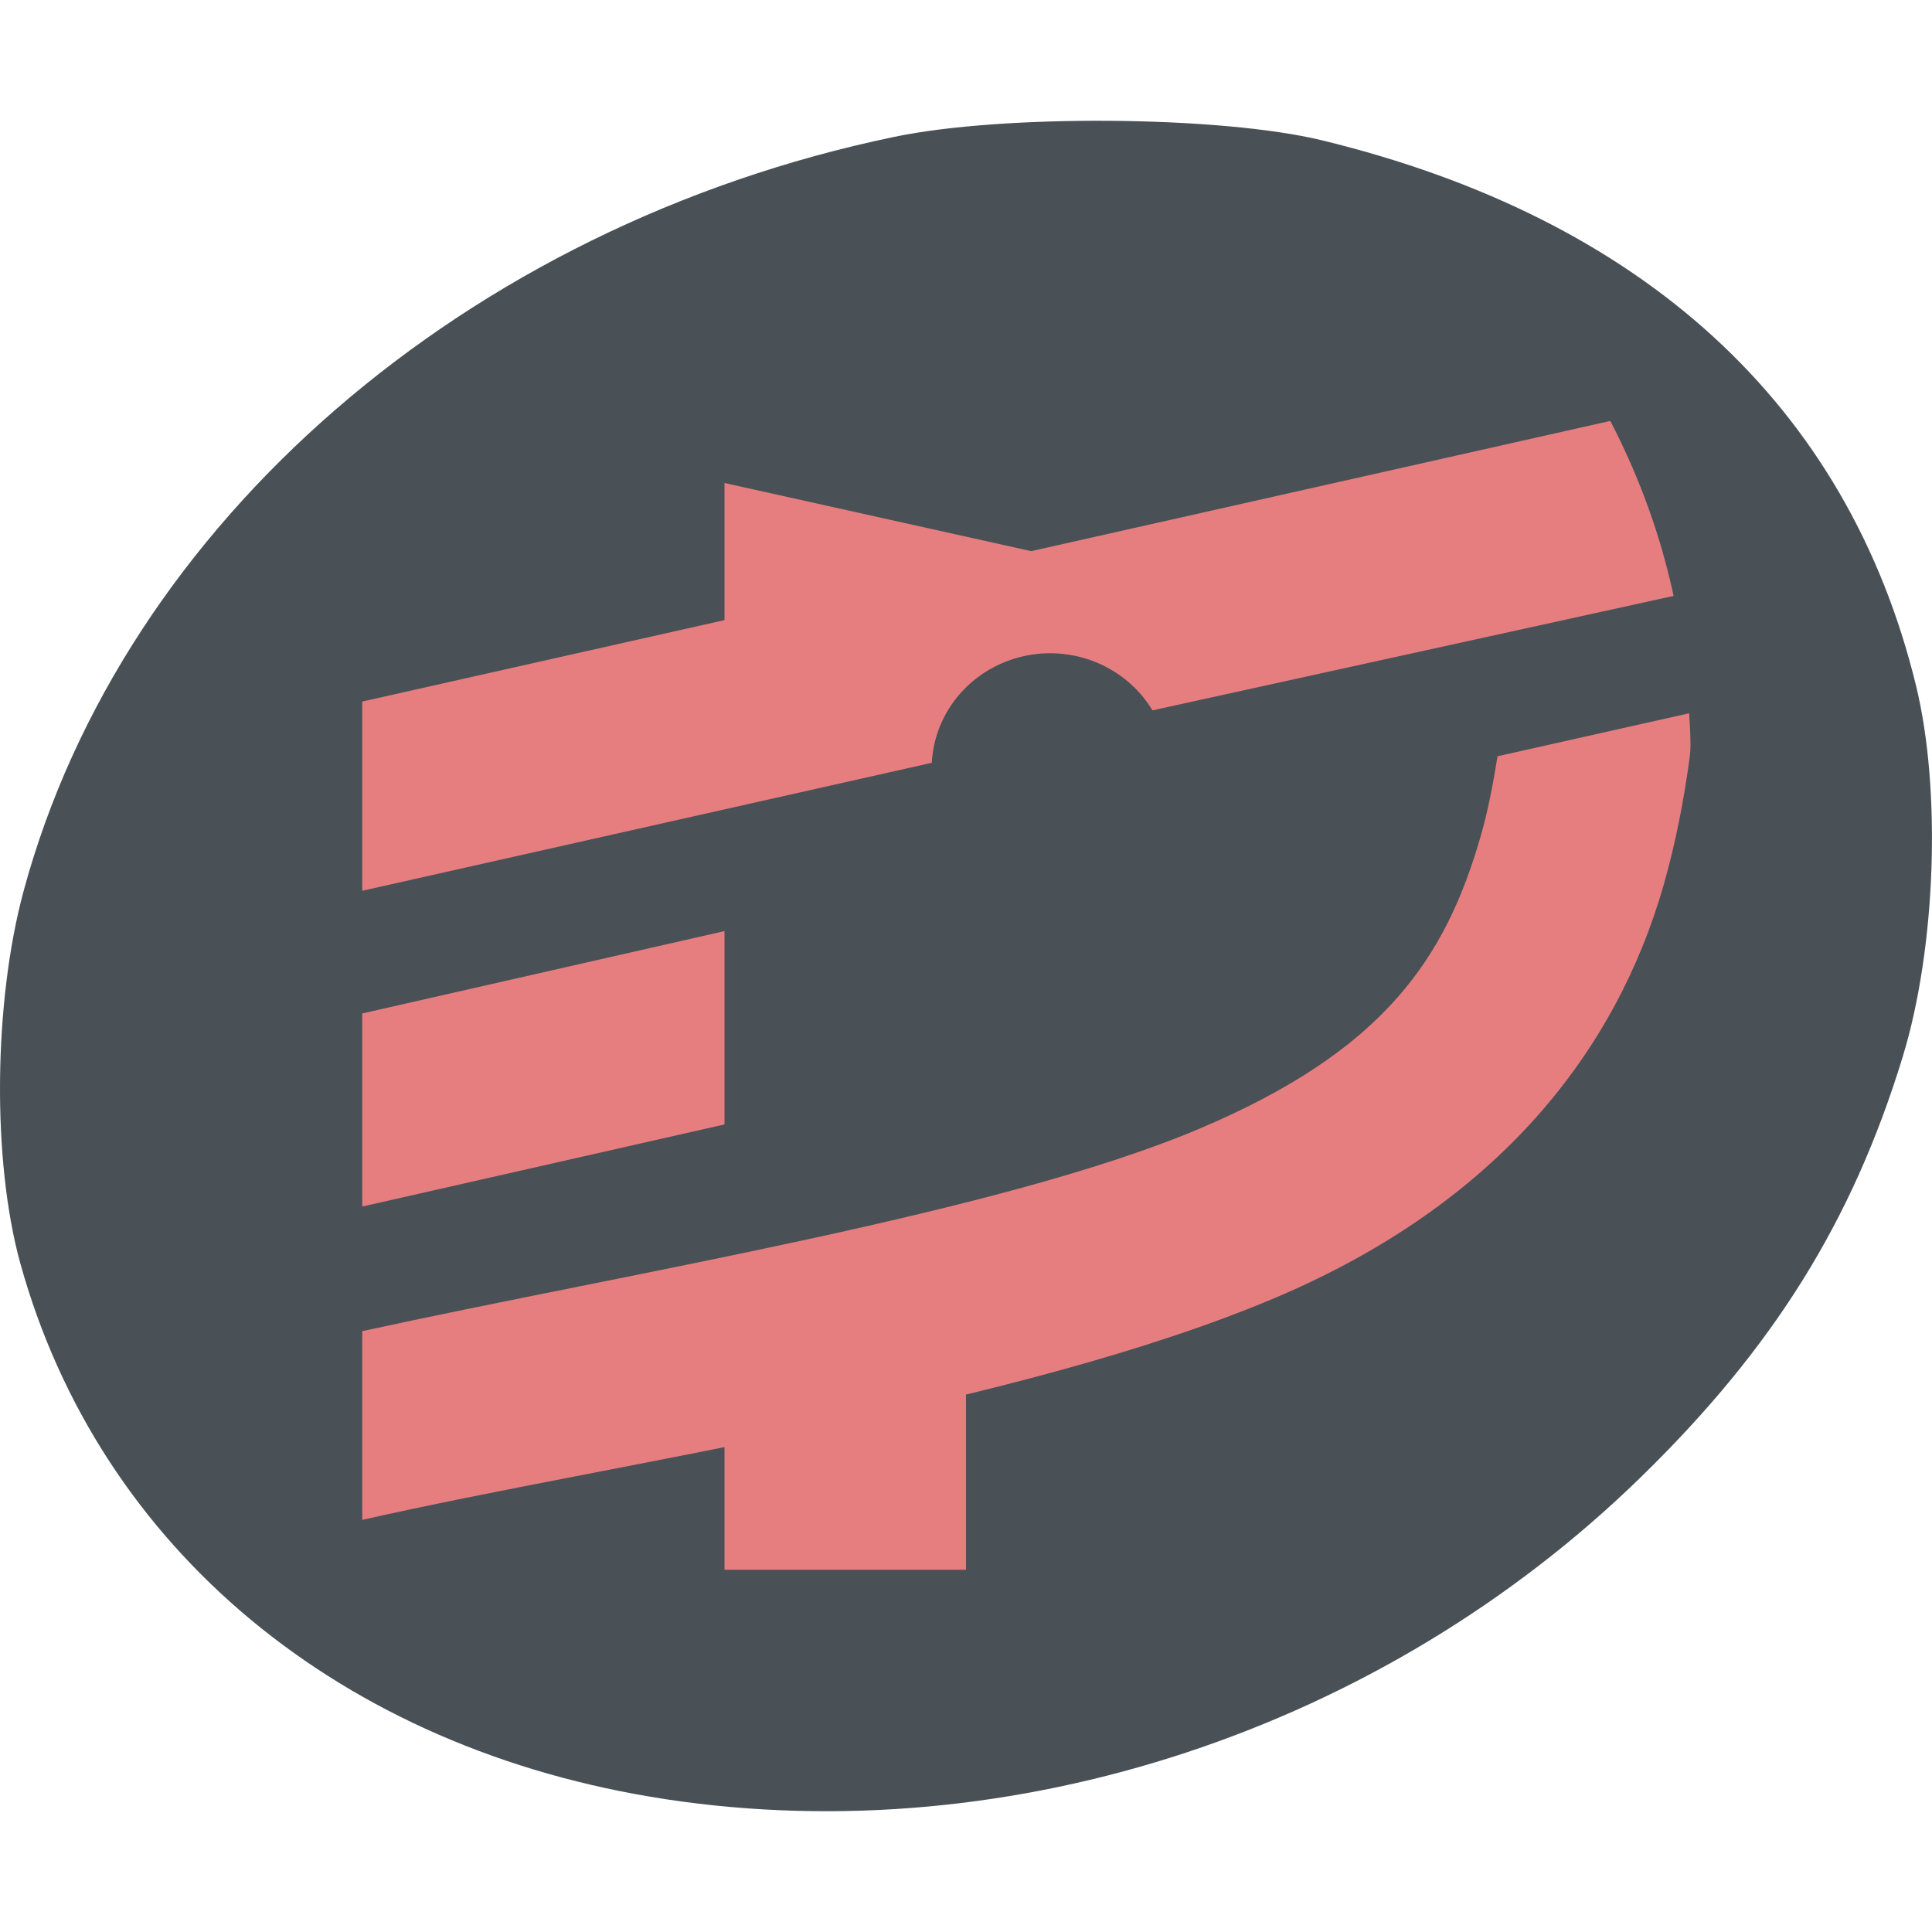 <svg xmlns="http://www.w3.org/2000/svg" width="16" height="16" version="1.1">
 <path style="fill:#495156" d="M 5.512,14.9 C 2.824,14.491 0.821,12.826 0.167,10.458 -0.066,9.612 -0.054,8.3 0.196,7.377 1.021,4.332 3.861,1.872 7.403,1.134 8.312,0.944 10.111,0.959 10.948,1.162 c 2.664,0.648 4.353,2.198 4.919,4.513 0.212,0.866 0.166,2.176 -0.109,3.075 -0.415,1.359 -1.069,2.41 -2.167,3.481 -2.144,2.093 -5.209,3.105 -8.08,2.669 z"/>
 <path style="fill:#e67e80" d="M 13.989,5.907 12.402,6.263 C 12.365,6.492 12.323,6.714 12.264,6.919 11.97,7.948 11.453,8.702 9.941,9.344 8.299,10.042 5.235,10.536 3,11.024 v 1.563 c 2.116,-0.479 5.444,-0.94 7.57,-1.843 1.854,-0.788 2.818,-2.053 3.208,-3.416 0.099,-0.348 0.167,-0.7 0.215,-1.054 0.005,-0.037 0.007,-0.073 0.007,-0.11 -0.001,-0.088 -0.006,-0.172 -0.011,-0.257 z"/>
 <path style="fill:#e67e80;stroke:#d3c6aa;stroke-width:0;stroke-linecap:square" d="M 6 7.711 L 3 8.393 L 3 9.992 L 6 9.312 L 6 7.711 z"/>
 <path style="fill:#e67e80" d="M 13.336,3.486 3,5.81 V 7.377 L 7.717,6.317 A 0.982,0.955 0 0 1 8.696,5.41 0.982,0.955 0 0 1 9.544,5.883 L 13.86,4.935 C 13.743,4.393 13.558,3.915 13.336,3.486 Z"/>
 <rect style="fill:#e67e80" width="2" height="2" x="6" y="11"/>
 <path style="fill:#e67e80" d="M 6,4 8.75,4.611 8.357,5.146 7.006,5.528 H 6 Z"/>
</svg>
